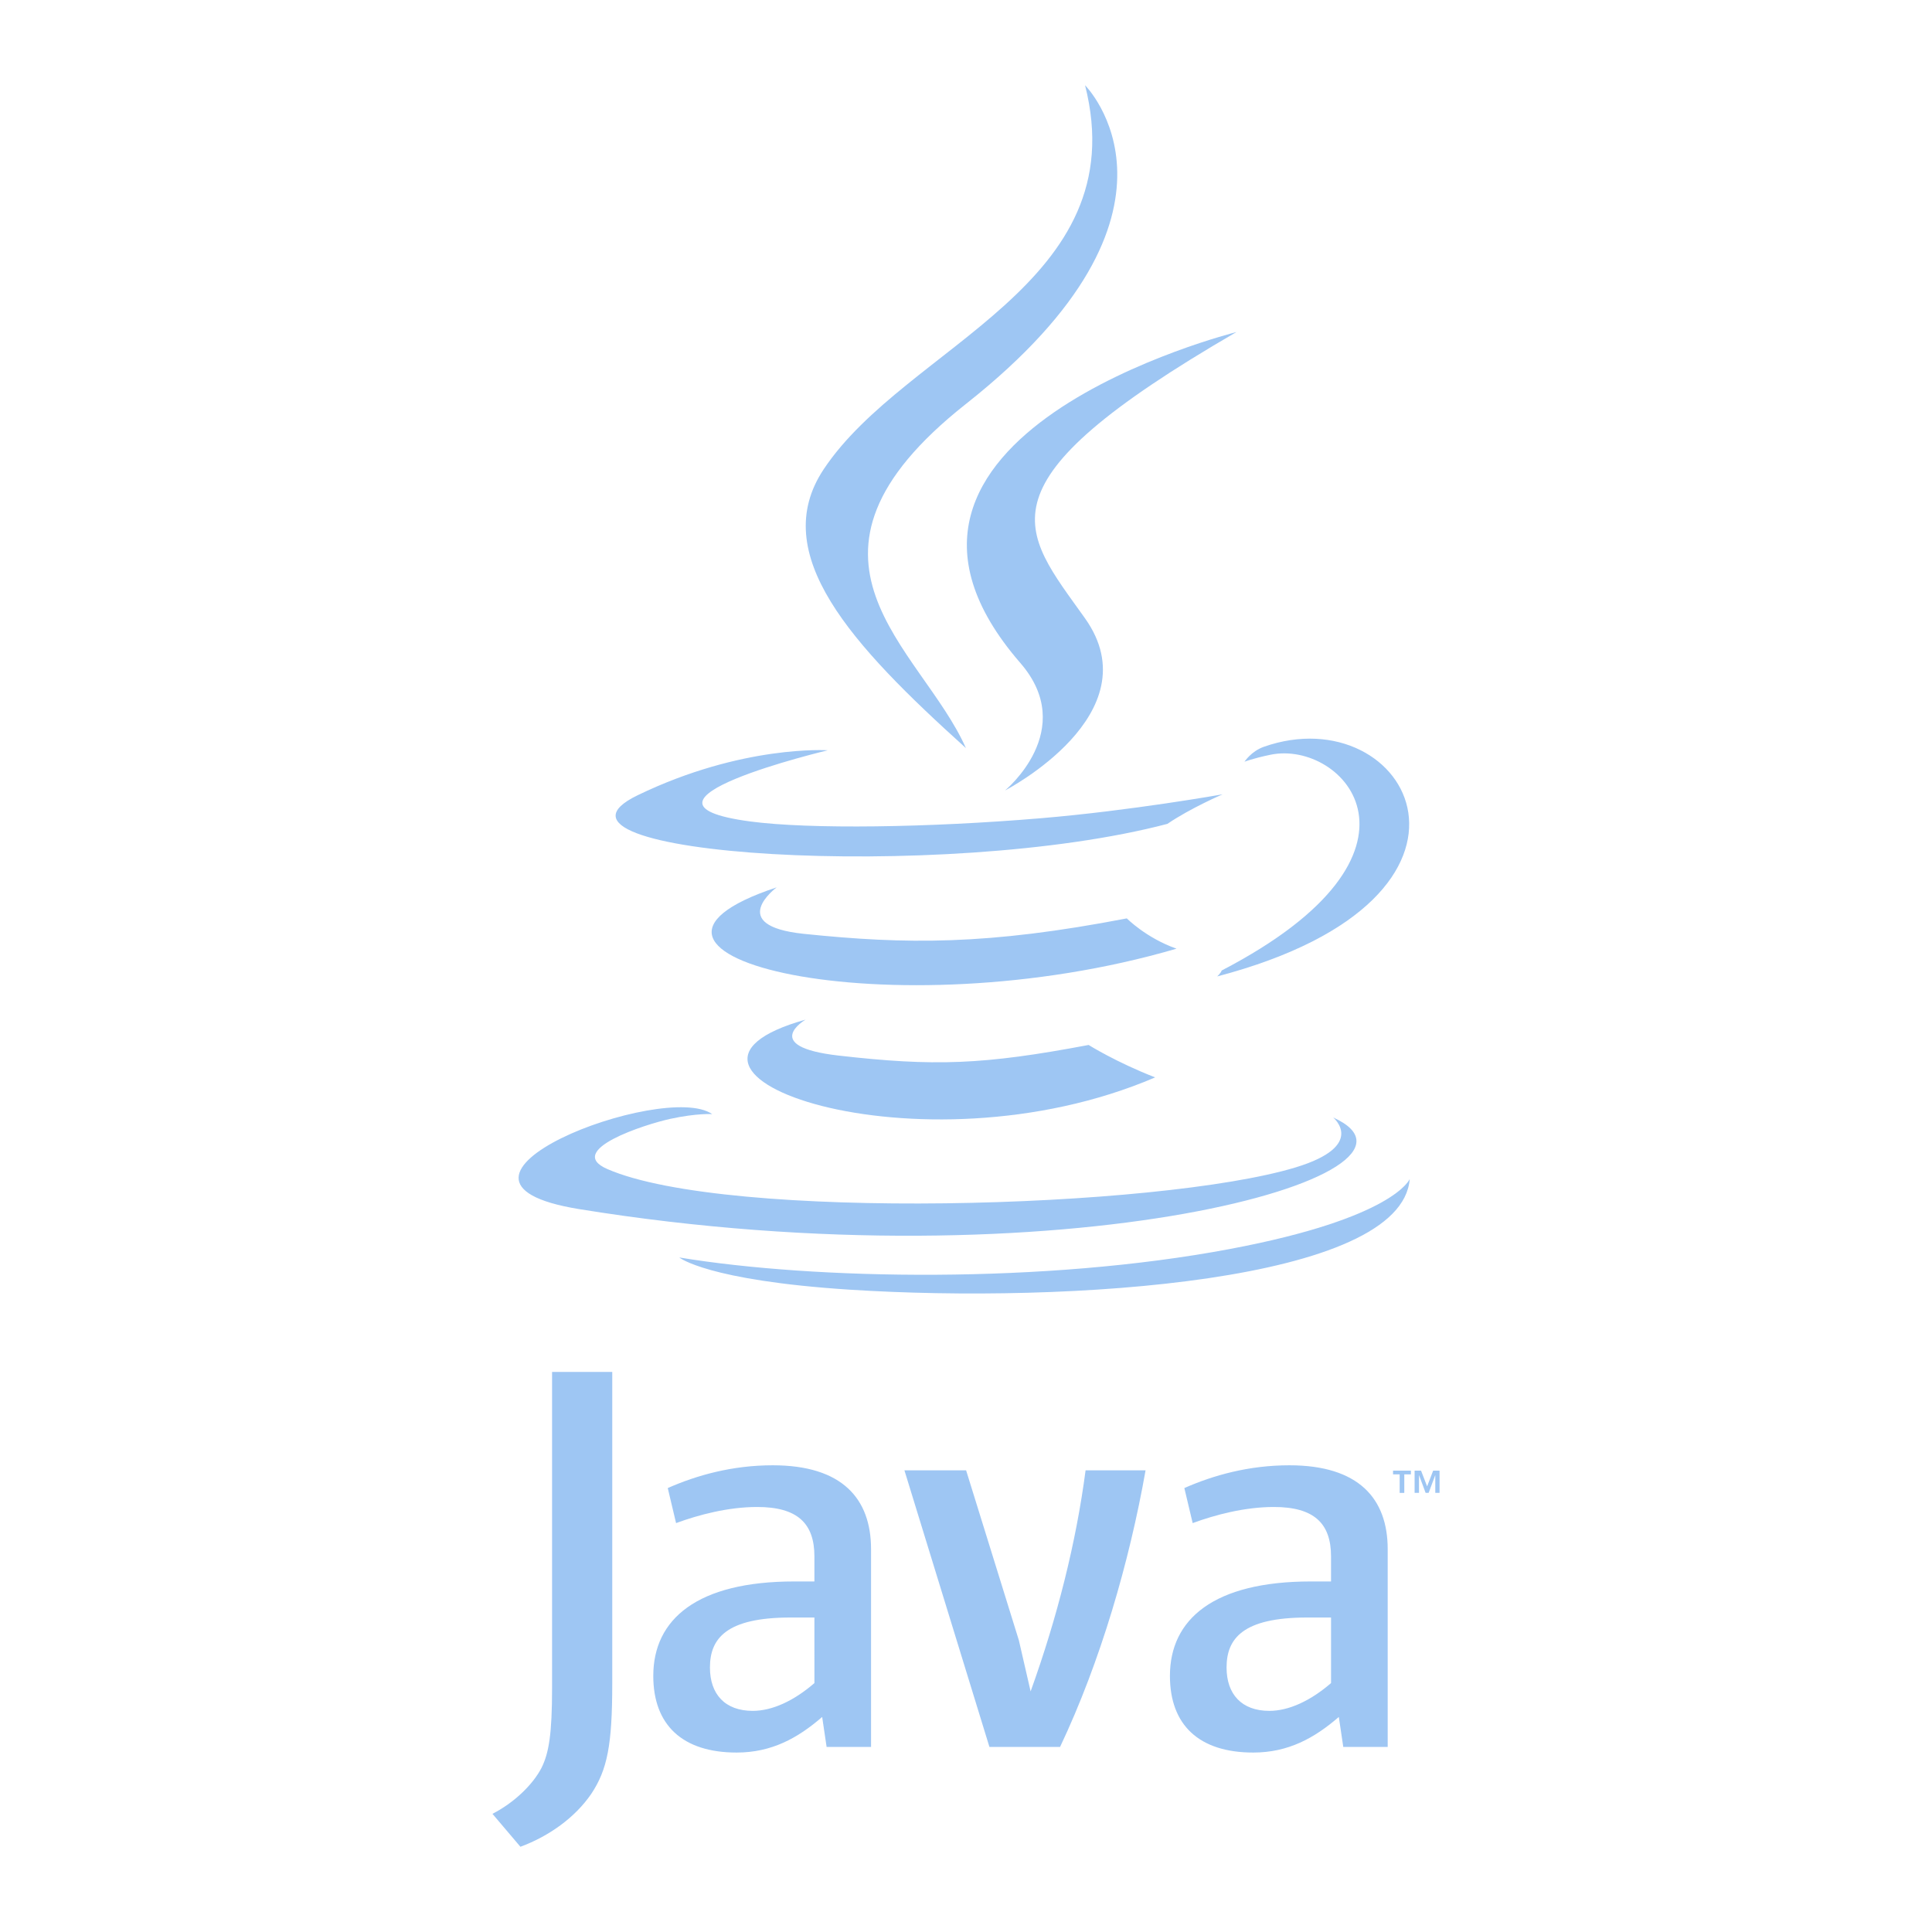 <svg width="400" height="400" viewBox="0 0 400 400" fill="none" xmlns="http://www.w3.org/2000/svg">
<path fill-rule="evenodd" clip-rule="evenodd" d="M166.785 211.104C166.785 211.104 157.231 216.664 173.592 218.542C193.418 220.806 203.544 220.48 225.386 216.348C225.386 216.348 231.136 219.949 239.163 223.063C190.187 244.049 128.322 221.849 166.785 211.104ZM160.798 183.718C160.798 183.718 150.08 191.652 166.455 193.345C187.634 195.532 204.352 195.711 233.298 190.141C233.298 190.141 237.295 194.198 243.585 196.414C184.378 213.731 118.438 197.777 160.798 183.718Z" fill="#9EC6F3"/>
<path fill-rule="evenodd" clip-rule="evenodd" d="M211.245 137.257C223.319 151.155 208.081 163.654 208.081 163.654C208.081 163.654 238.723 147.839 224.649 128.027C211.509 109.56 201.43 100.386 255.988 68.748C255.988 68.748 170.346 90.128 211.245 137.257Z" fill="#9EC6F3"/>
<path fill-rule="evenodd" clip-rule="evenodd" d="M276.017 231.362C276.017 231.362 283.089 237.193 268.227 241.702C239.966 250.262 150.578 252.844 125.749 242.043C116.83 238.158 133.564 232.773 138.828 231.636C144.319 230.449 147.453 230.665 147.453 230.665C137.527 223.676 83.297 244.392 119.911 250.335C219.751 266.523 301.911 243.047 276.017 231.362ZM171.381 155.34C171.381 155.34 125.919 166.142 155.284 170.068C167.688 171.726 192.395 171.344 215.427 169.412C234.244 167.833 253.132 164.455 253.132 164.455C253.132 164.455 246.502 167.3 241.698 170.574C195.524 182.72 106.338 177.063 132.016 164.648C153.726 154.145 171.381 155.34 171.381 155.34ZM252.944 200.926C299.878 176.542 278.178 153.105 263.027 156.264C259.323 157.038 257.66 157.706 257.66 157.706C257.66 157.706 259.043 155.544 261.67 154.614C291.637 144.083 314.68 185.683 252.008 202.158C252.006 202.158 252.728 201.507 252.944 200.926Z" fill="#9EC6F3"/>
<path fill-rule="evenodd" clip-rule="evenodd" d="M224.649 17.647C224.649 17.647 250.636 43.651 199.994 83.625C159.381 115.703 190.734 133.987 199.981 154.886C176.271 133.497 158.879 114.665 170.545 97.142C187.674 71.421 235.135 58.947 224.649 17.647Z" fill="#9EC6F3"/>
<path fill-rule="evenodd" clip-rule="evenodd" d="M175.999 267.019C221.042 269.9 290.226 265.419 291.867 244.101C291.867 244.101 288.717 252.182 254.637 258.592C216.186 265.83 168.754 264.988 140.632 260.346C140.632 260.346 146.394 265.114 175.999 267.019Z" fill="#9EC6F3"/>
<path fill-rule="evenodd" clip-rule="evenodd" d="M289.786 305.248H288.416V304.48H292.112V305.248H290.743V309.083H289.786V305.248ZM297.161 305.439H297.145L295.783 309.081H295.159L293.806 305.439H293.789V309.081H292.88V304.478H294.214L295.468 307.734L296.721 304.478H298.043V309.081H297.163L297.161 305.439ZM168.617 348.463C164.369 352.145 159.879 354.216 155.847 354.216C150.103 354.216 146.986 350.765 146.986 345.243C146.986 339.264 150.323 334.89 163.678 334.89H168.615L168.617 348.463ZM180.342 361.69V320.743C180.342 310.278 174.374 303.372 159.987 303.372C151.593 303.372 144.234 305.445 138.251 308.087L139.974 315.34C144.687 313.609 150.779 312.005 156.76 312.005C165.048 312.005 168.615 315.34 168.615 322.244V327.421H164.473C144.34 327.421 135.255 335.232 135.255 346.975C135.255 357.094 141.242 362.846 152.512 362.846C159.756 362.846 165.168 359.856 170.221 355.479L171.141 361.69H180.342ZM219.473 361.69H204.854L187.25 304.414H200.021L210.947 339.611L213.379 350.186C218.89 334.89 222.802 319.361 224.759 304.414H237.177C233.852 323.273 227.863 343.979 219.473 361.69ZM275.579 348.463C271.319 352.145 266.829 354.216 262.805 354.216C257.061 354.216 253.948 350.765 253.948 345.243C253.948 339.264 257.287 334.89 270.634 334.89H275.579V348.463ZM287.308 361.69V320.743C287.308 310.278 281.321 303.372 266.949 303.372C258.547 303.372 251.19 305.445 245.207 308.087L246.93 315.34C251.642 313.609 257.748 312.005 263.73 312.005C272.006 312.005 275.577 315.34 275.577 322.244V327.421H271.435C251.3 327.421 242.221 335.232 242.221 346.975C242.221 357.094 248.196 362.846 259.468 362.846C266.719 362.846 272.122 359.856 277.188 355.479L278.111 361.69H287.308ZM122.399 371.423C119.058 376.306 113.655 380.172 107.747 382.353L101.957 375.534C106.458 373.224 110.314 369.495 112.109 366.025C113.655 362.933 114.3 358.957 114.3 349.441V284.042H126.761V348.538C126.761 361.267 125.744 366.411 122.399 371.423Z" fill="#9EC6F3"/>
</svg>
